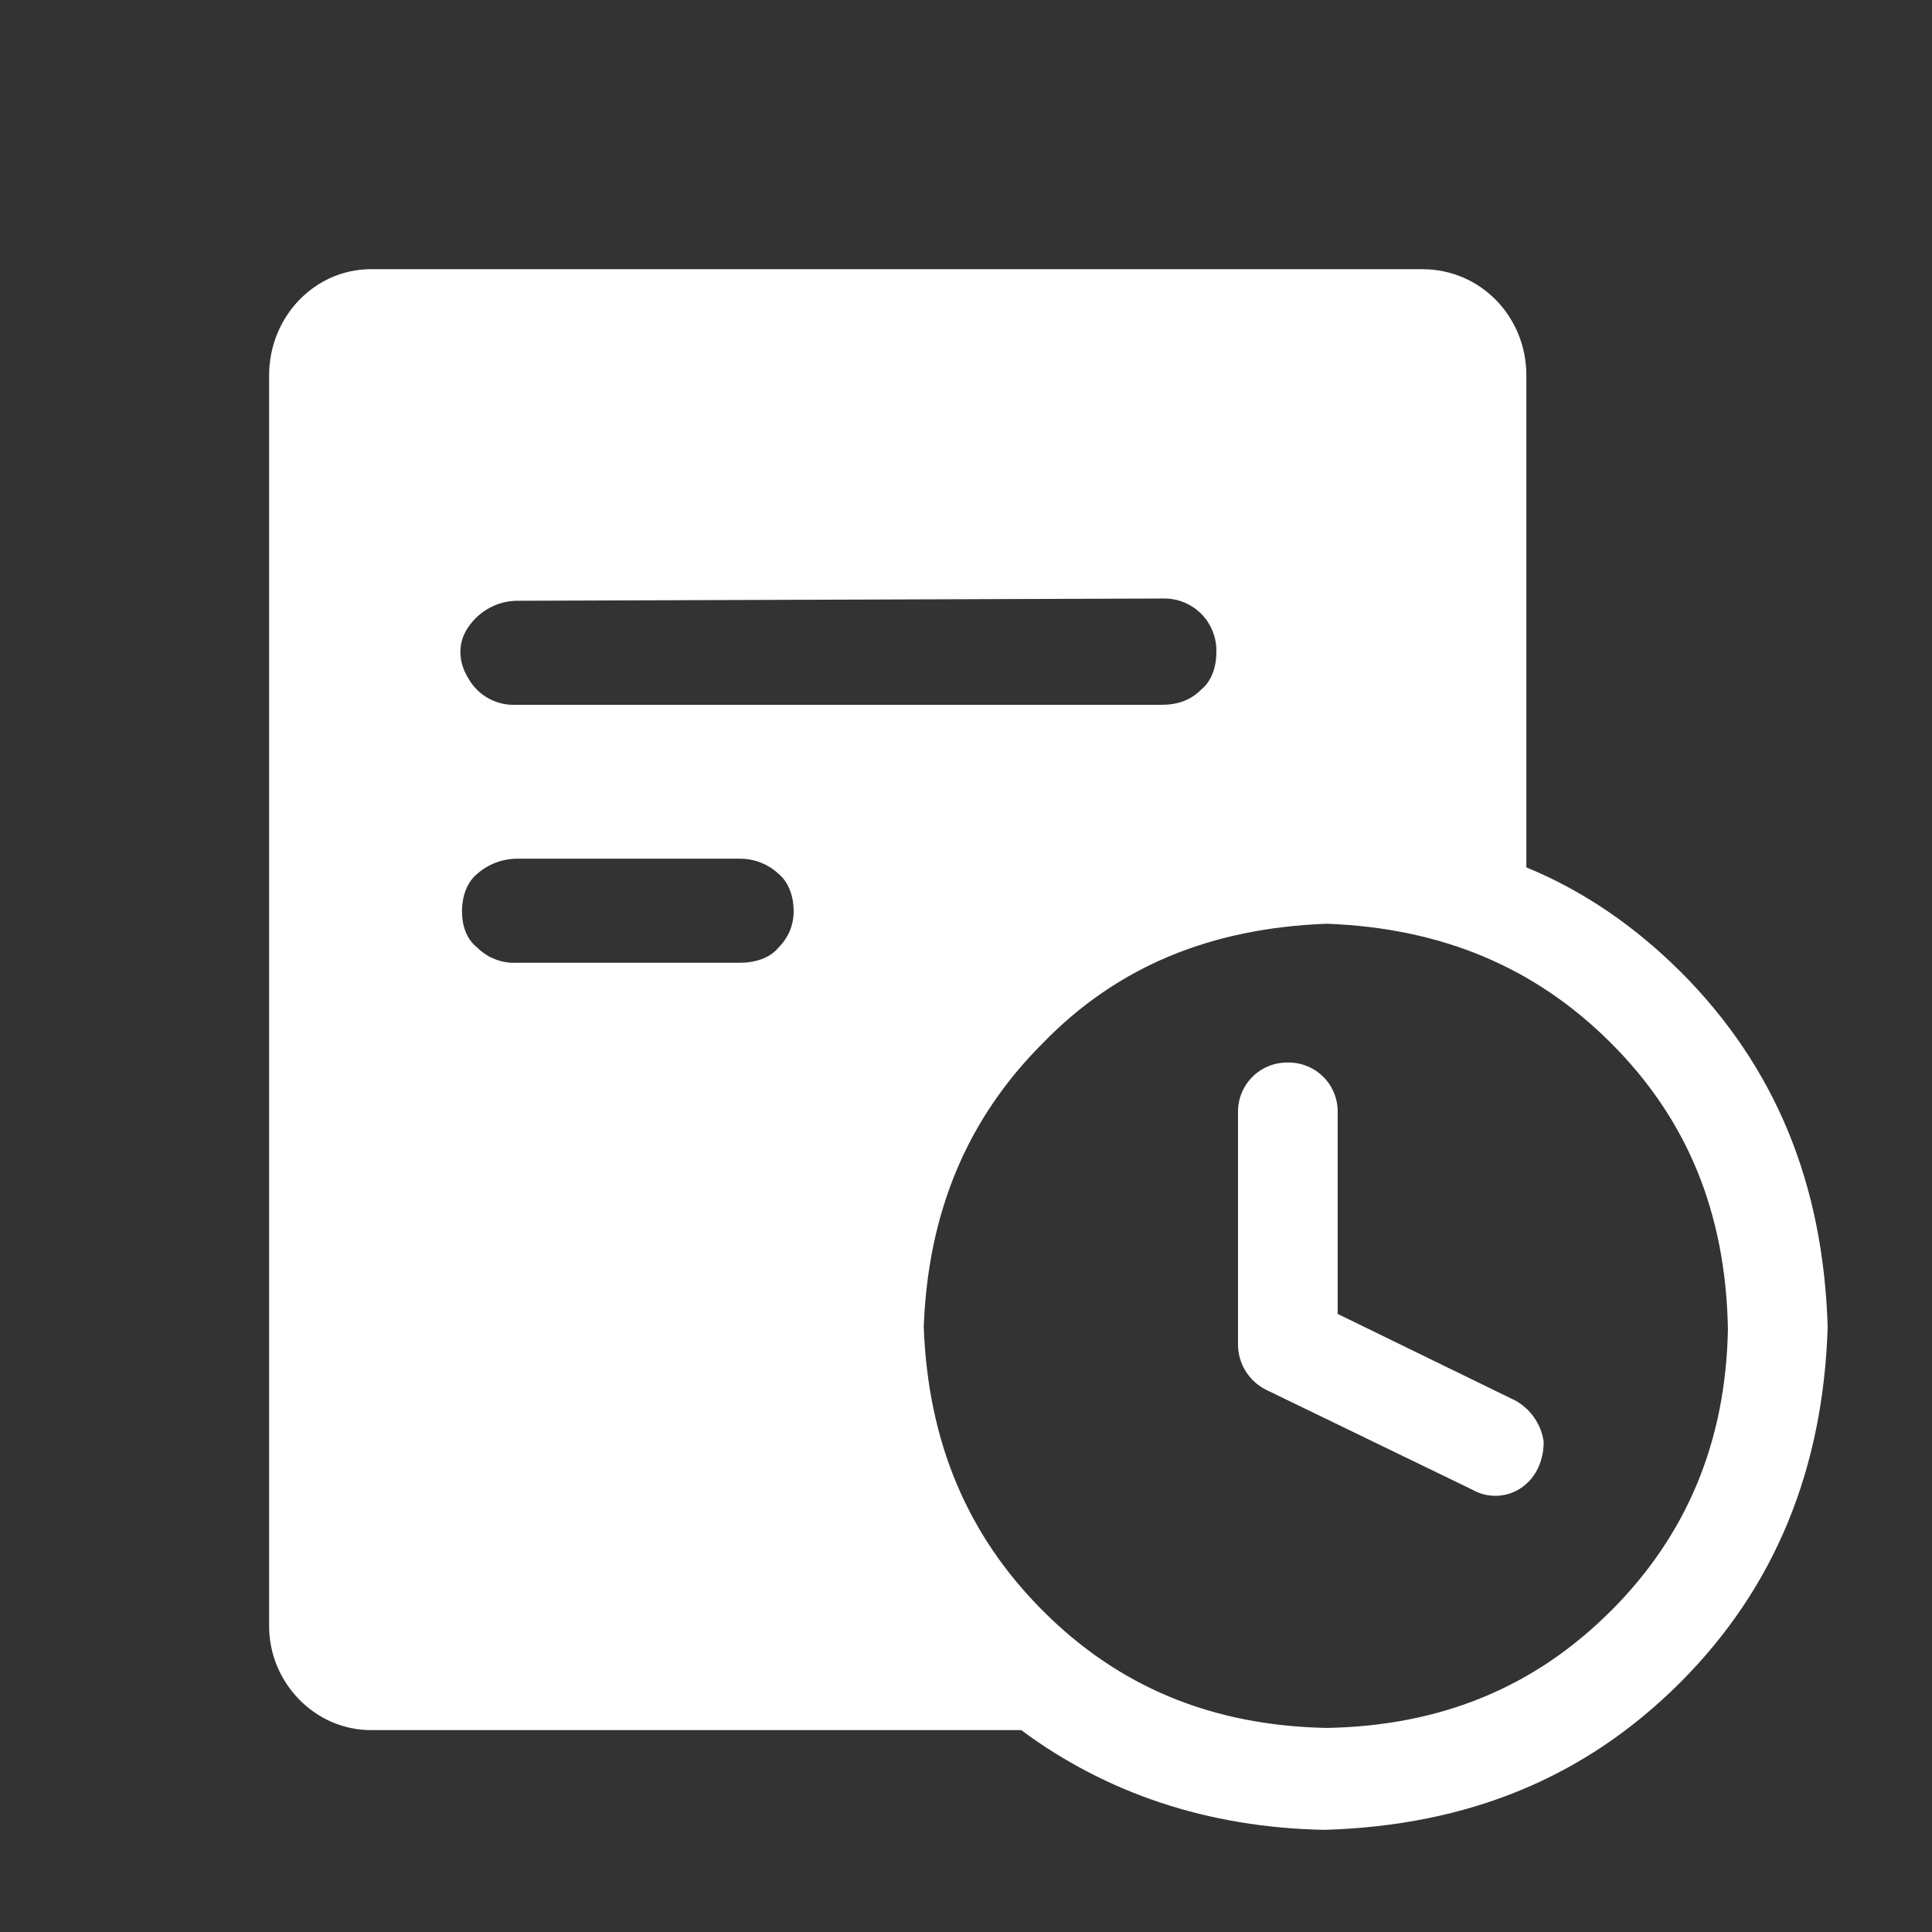 <svg width="24" height="24" viewBox="0 0 24 24" fill="none" xmlns="http://www.w3.org/2000/svg">
<rect x="0" y="0" width="24" height="24" fill="#333333" stroke="none"/>
<g clip-path="url(#clip0_2873_31693)">
<path d="M18.826 17.399C18.92 17.452 19.001 17.525 19.061 17.614C19.122 17.703 19.162 17.804 19.176 17.911C19.176 18.126 19.095 18.342 18.907 18.476C18.817 18.54 18.711 18.576 18.601 18.581C18.491 18.586 18.382 18.559 18.287 18.504L15.729 17.265C15.624 17.213 15.535 17.132 15.473 17.032C15.411 16.932 15.379 16.817 15.379 16.699V13.817C15.378 13.736 15.393 13.655 15.424 13.579C15.455 13.503 15.5 13.434 15.558 13.377C15.616 13.319 15.685 13.274 15.761 13.243C15.836 13.213 15.917 13.198 15.999 13.199C16.081 13.198 16.162 13.213 16.237 13.244C16.313 13.274 16.381 13.32 16.439 13.377C16.497 13.435 16.542 13.504 16.573 13.579C16.603 13.655 16.619 13.736 16.617 13.817V16.322L18.826 17.399ZM6.439 10.667C6.251 10.664 6.069 10.731 5.928 10.855C5.793 10.964 5.739 11.152 5.739 11.314C5.739 11.502 5.794 11.664 5.928 11.771C5.992 11.834 6.067 11.884 6.151 11.916C6.234 11.949 6.323 11.964 6.413 11.96H9.185C9.375 11.96 9.563 11.905 9.671 11.771C9.731 11.711 9.779 11.64 9.812 11.562C9.844 11.483 9.86 11.399 9.859 11.314C9.859 11.152 9.805 10.964 9.671 10.855C9.54 10.732 9.366 10.665 9.186 10.667H6.439ZM6.412 7.463C6.295 7.466 6.18 7.497 6.078 7.553C5.975 7.609 5.887 7.689 5.821 7.785C5.685 7.975 5.685 8.216 5.821 8.432C5.88 8.535 5.966 8.62 6.071 8.677C6.175 8.734 6.293 8.761 6.412 8.755H14.437C14.625 8.755 14.787 8.701 14.922 8.566C15.056 8.459 15.11 8.271 15.11 8.109C15.114 8.02 15.099 7.931 15.066 7.847C15.034 7.764 14.985 7.688 14.922 7.625C14.858 7.561 14.783 7.512 14.699 7.479C14.616 7.447 14.527 7.432 14.437 7.435L6.413 7.463H6.412ZM20.012 20.011C20.954 19.068 21.438 17.911 21.465 16.511C21.438 15.056 20.954 13.898 20.011 12.956C19.068 12.014 17.911 11.529 16.484 11.475C15.029 11.529 13.872 12.014 12.956 12.956C12.014 13.898 11.529 15.056 11.475 16.484C11.529 17.911 12.014 19.068 12.956 20.011C13.898 20.954 15.056 21.438 16.484 21.465C17.911 21.438 19.068 20.954 20.011 20.011H20.012ZM20.873 12.067C22.057 13.252 22.65 14.706 22.704 16.484C22.65 18.234 22.058 19.715 20.873 20.9C19.688 22.085 18.234 22.677 16.456 22.731C15.002 22.704 13.737 22.273 12.686 21.492H4.609C3.909 21.492 3.343 20.9 3.343 20.2V4.664C3.343 3.936 3.908 3.344 4.608 3.344H17.668C18.395 3.344 18.961 3.936 18.961 4.663V10.775C19.688 11.072 20.334 11.53 20.873 12.068L20.873 12.067Z" fill="white"/>
</g>
<defs>
<clipPath id="clip0_2873_31693">
<rect width="20" height="20" fill="white" transform="translate(3 3)"/>
</clipPath>
</defs>
</svg>

